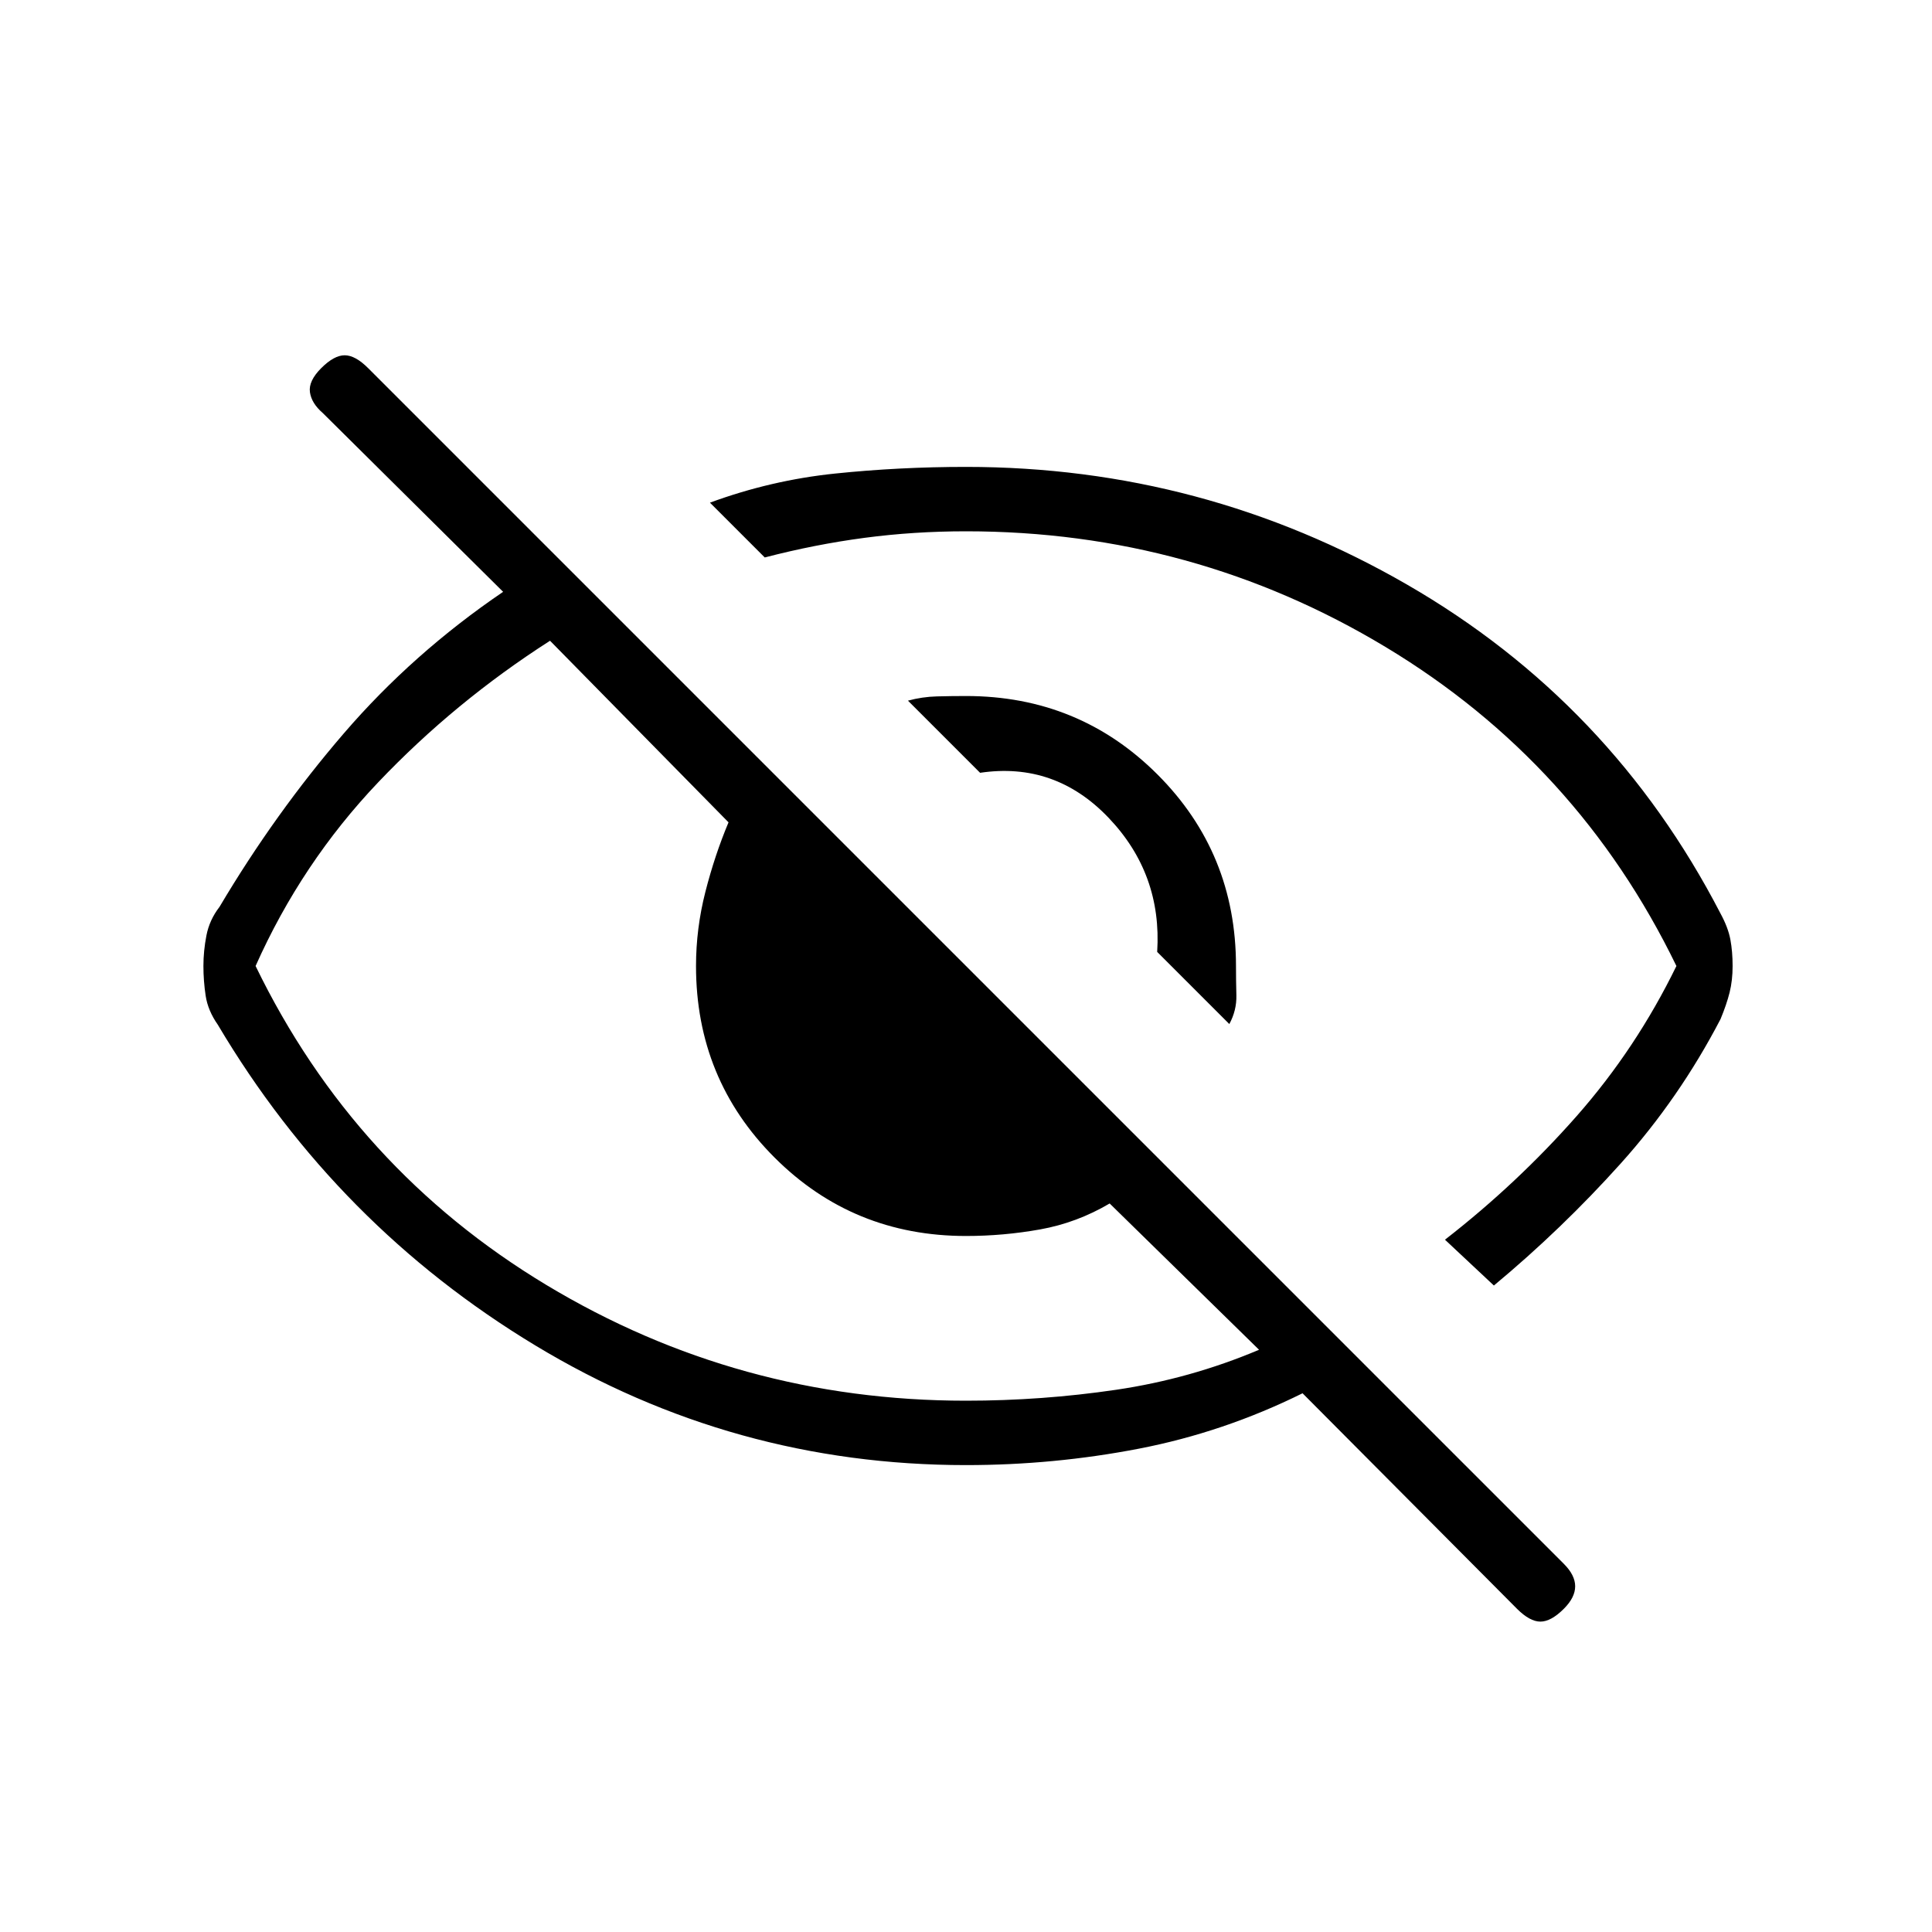 <svg xmlns="http://www.w3.org/2000/svg" height="20" viewBox="0 -960 960 960" width="20"><path d="M610.846-451.154 575-487q2.462-38.769-24.154-66.654Q524.231-581.538 487-576l-35.846-35.846q6.997-1.923 14.383-2.116 7.386-.192 14.463-.192 56.154 0 95.154 39 39 39 39 95.154 0 7.077.192 14.539.193 7.461-3.5 14.307Zm131.462 129.923L718-344q36-28 65.5-61.5T833-480q-49-101-144.5-158.5T480-696q-25.893 0-50.446 3.25Q405-689.5 380-683l-27.231-27.231q30.308-11.154 62.161-14.462Q446.783-728 480-728q117.846 0 219.193 58.5Q800.539-611 854.818-506.262q3.875 7.108 4.99 13.089 1.115 5.981 1.115 13.173t-1.5 13.173q-1.5 5.981-4.5 13.212-20.461 39.307-49.615 71.769-29.154 32.462-63 60.615ZM480-232q-115.615 0-214.077-59.5T108.235-450.806q-4.928-7.04-6.043-14.412-1.115-7.372-1.115-14.808t1.5-15.166q1.5-7.731 6.5-14.193 27.615-46.538 61.841-86.288T250-665.923l-89.616-88.846q-5.615-4.846-6.384-10.385-.77-5.538 5.615-11.923t11.654-6.385q5.269 0 11.654 6.385l594.154 594.154q5.615 5.615 5.615 11.154 0 5.538-5.615 11.154-6.385 6.385-11.654 6.385t-11.654-6.385L647.231-267.692q-39.172 19.385-81.365 27.538Q523.674-232 480-232ZM273.307-641.615Q226-611.308 187.923-571.269 149.846-531.231 127-480q49 101 144.5 158.5T480-264q37.745 0 74.565-5.423 36.819-5.423 71.05-19.885L551.385-362q-16.308 9.616-34.539 12.885T480-345.846q-56.154 0-95.154-39-39-39-39-95.154 0-18.615 4.654-36.846 4.654-18.231 11.5-34.539l-88.693-90.23ZM528-528Zm-57.539 77.539Z"/></svg>